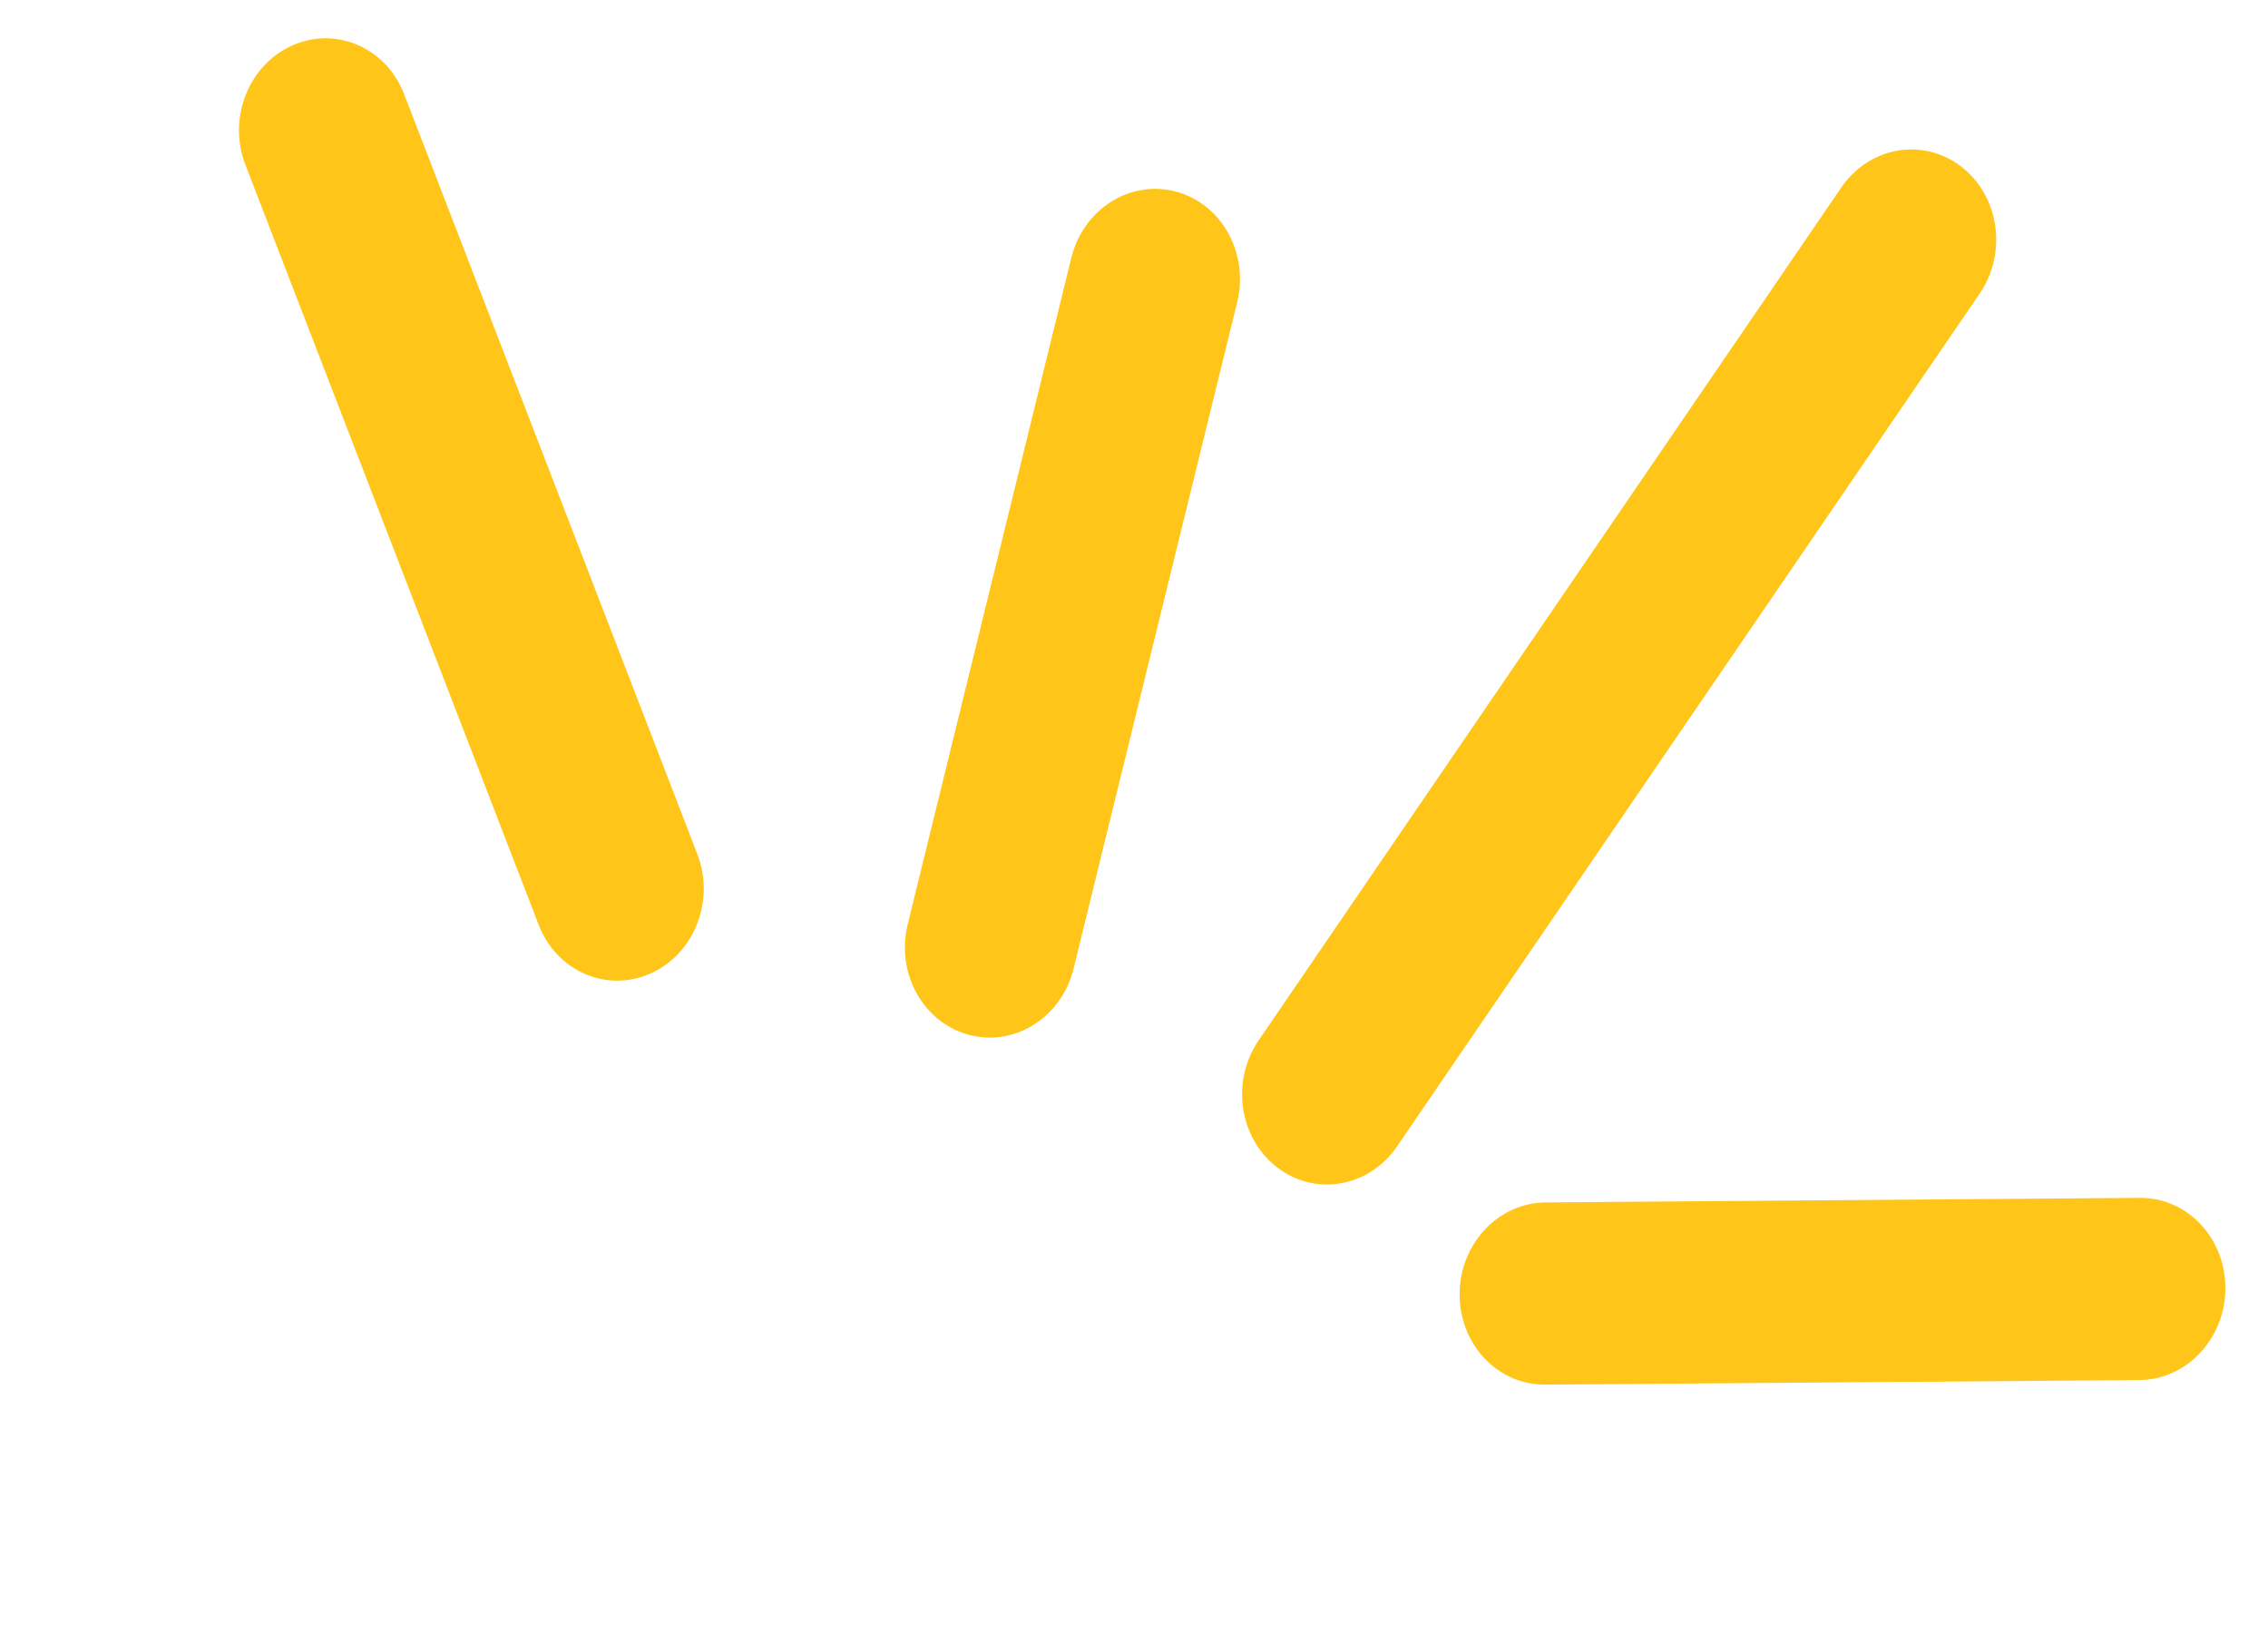 <svg width="68" height="49" viewBox="0 0 68 49" fill="none" xmlns="http://www.w3.org/2000/svg">
<path d="M45.337 41.309C44.409 40.905 43.759 39.936 43.762 38.8C43.766 37.291 44.92 36.059 46.34 36.049L64.159 35.912C65.579 35.9 66.726 37.115 66.722 38.623C66.718 40.131 65.564 41.363 64.144 41.374L46.325 41.511C45.974 41.513 45.641 41.442 45.337 41.309Z" fill="#FFC619"/>
<path d="M38.818 35.31C38.636 35.23 38.46 35.127 38.294 35C37.148 34.122 36.899 32.416 37.737 31.19L55.206 5.622C56.044 4.395 57.651 4.113 58.798 4.991C59.944 5.869 60.193 7.575 59.355 8.802L41.886 34.369C41.169 35.418 39.89 35.777 38.818 35.31Z" fill="#FFC619"/>
<path d="M28.703 30.903C27.542 30.397 26.887 29.046 27.215 27.711L32.121 7.73C32.48 6.267 33.885 5.378 35.258 5.745C36.63 6.11 37.453 7.595 37.094 9.058L32.188 29.04C31.828 30.503 30.424 31.391 29.051 31.024C28.93 30.992 28.814 30.951 28.703 30.903Z" fill="#FFC619"/>
<path d="M17.534 29.197C16.928 28.933 16.419 28.422 16.151 27.727L7.357 4.938C6.821 3.547 7.451 1.946 8.765 1.362C10.079 0.777 11.58 1.431 12.116 2.821L20.909 25.61C21.446 27.001 20.816 28.602 19.502 29.186C18.844 29.479 18.141 29.461 17.534 29.197Z" fill="#FFC619"/>
</svg>
